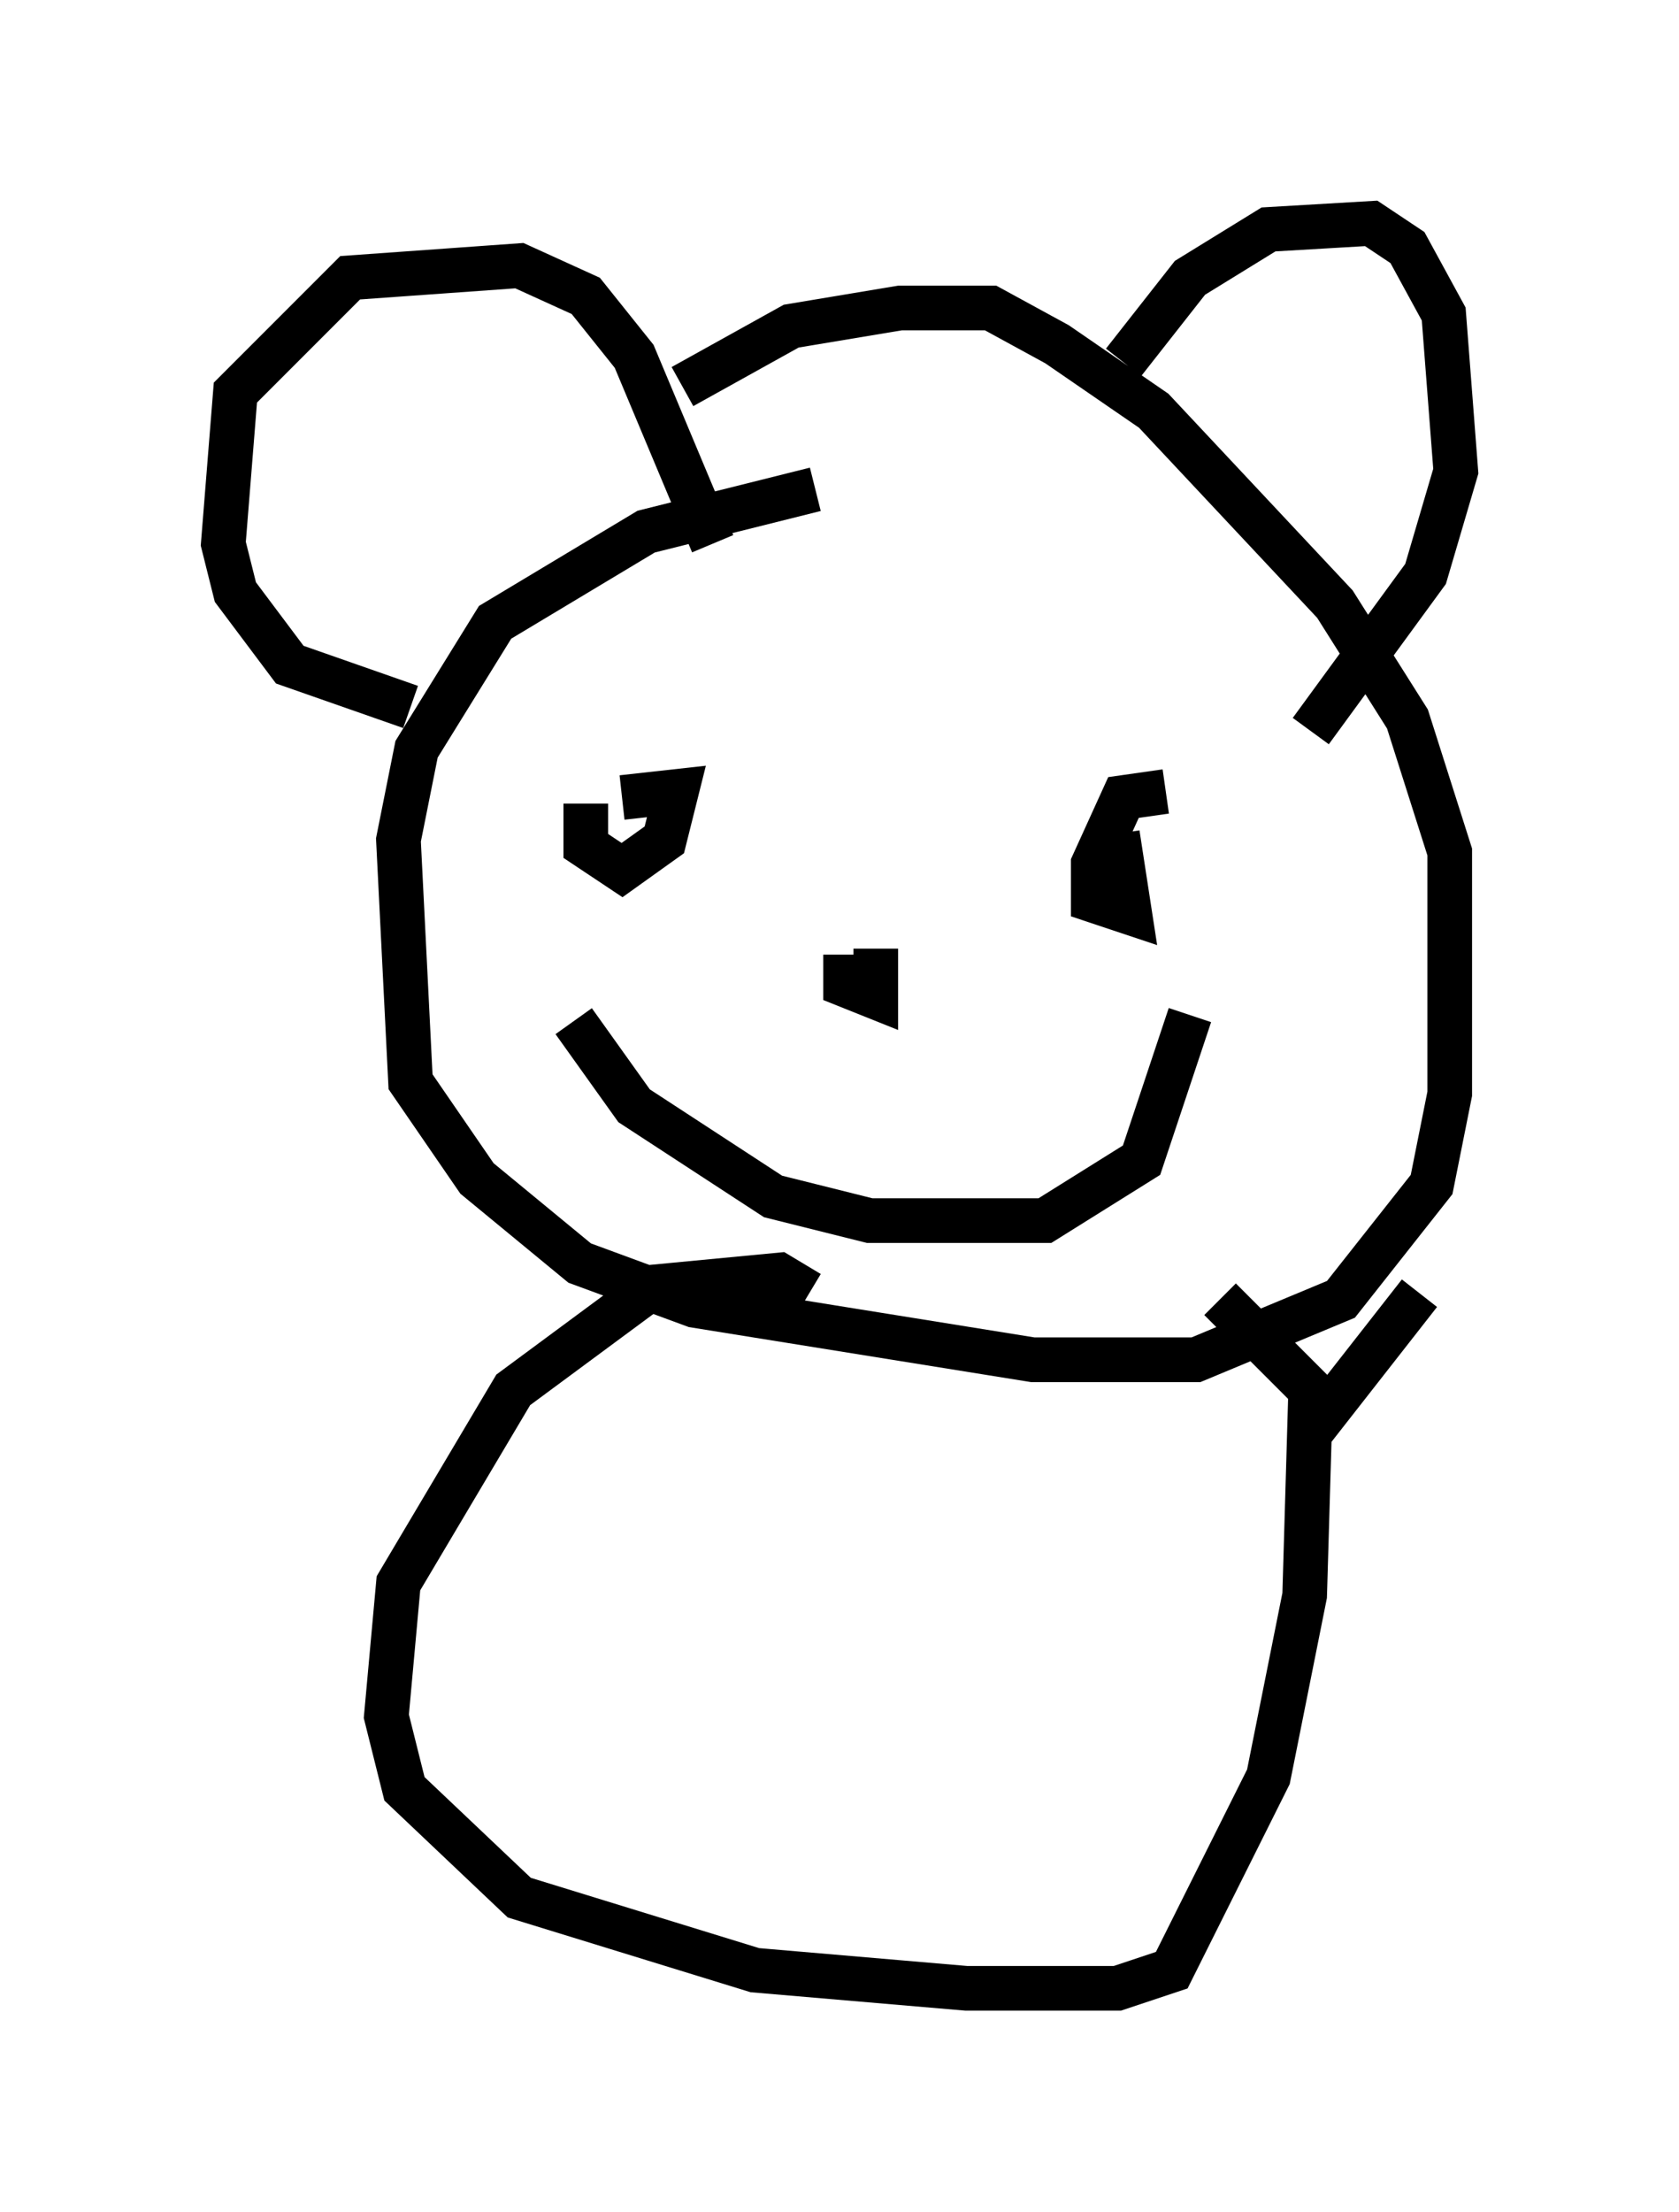 <?xml version="1.0" encoding="utf-8" ?>
<svg baseProfile="full" height="49.512" version="1.1" width="37.605" xmlns="http://www.w3.org/2000/svg" xmlns:ev="http://www.w3.org/2001/xml-events" xmlns:xlink="http://www.w3.org/1999/xlink"><defs /><rect fill="white" height="49.512" width="37.605" x="0" y="0" /><path d="M22.05, 10.954 m-3.789, 0.0 l-3.789, 0.947 -3.383, 2.03 l-1.759, 2.842 -0.406, 2.03 l0.271, 5.413 1.488, 2.165 l2.3, 1.894 2.571, 0.947 l7.578, 1.218 3.654, 0.0 l3.248, -1.353 2.03, -2.571 l0.406, -2.03 0.0, -5.413 l-0.947, -2.977 -1.624, -2.571 l-4.059, -4.33 -2.165, -1.488 l-1.488, -0.812 -2.03, 0.0 l-2.436, 0.406 -2.436, 1.353 m-6.089, 7.172 l-2.706, -0.947 -1.218, -1.624 l-0.271, -1.083 0.271, -3.383 l2.571, -2.571 3.789, -0.271 l1.488, 0.677 1.083, 1.353 l1.759, 4.195 m9.202, -4.059 l1.488, -1.894 1.759, -1.083 l2.3, -0.135 0.812, 0.541 l0.812, 1.488 0.271, 3.518 l-0.677, 2.3 -2.571, 3.518 m-16.238, 1.624 l0.0, 0.947 0.812, 0.541 l0.947, -0.677 0.271, -1.083 l-1.218, 0.135 m12.178, -0.135 l-0.947, 0.135 -0.677, 1.488 l0.0, 0.812 0.812, 0.271 l-0.271, -1.759 m-6.089, 2.706 l0.0, 0.677 0.677, 0.271 l0.0, -1.083 m-6.766, 1.624 l1.353, 1.894 3.112, 2.03 l2.165, 0.541 3.924, 0.0 l2.165, -1.353 1.083, -3.248 m-8.525, 6.225 l-0.677, -0.406 -2.842, 0.271 l-3.112, 2.3 -2.571, 4.33 l-0.271, 2.977 0.406, 1.624 l2.571, 2.436 5.277, 1.624 l4.736, 0.406 3.383, 0.0 l1.218, -0.406 2.165, -4.33 l0.812, -4.059 0.135, -4.601 l-2.03, -2.03 m2.03, 2.977 l2.436, -3.112 " fill="none" stroke="black" stroke-width="1" /></svg>